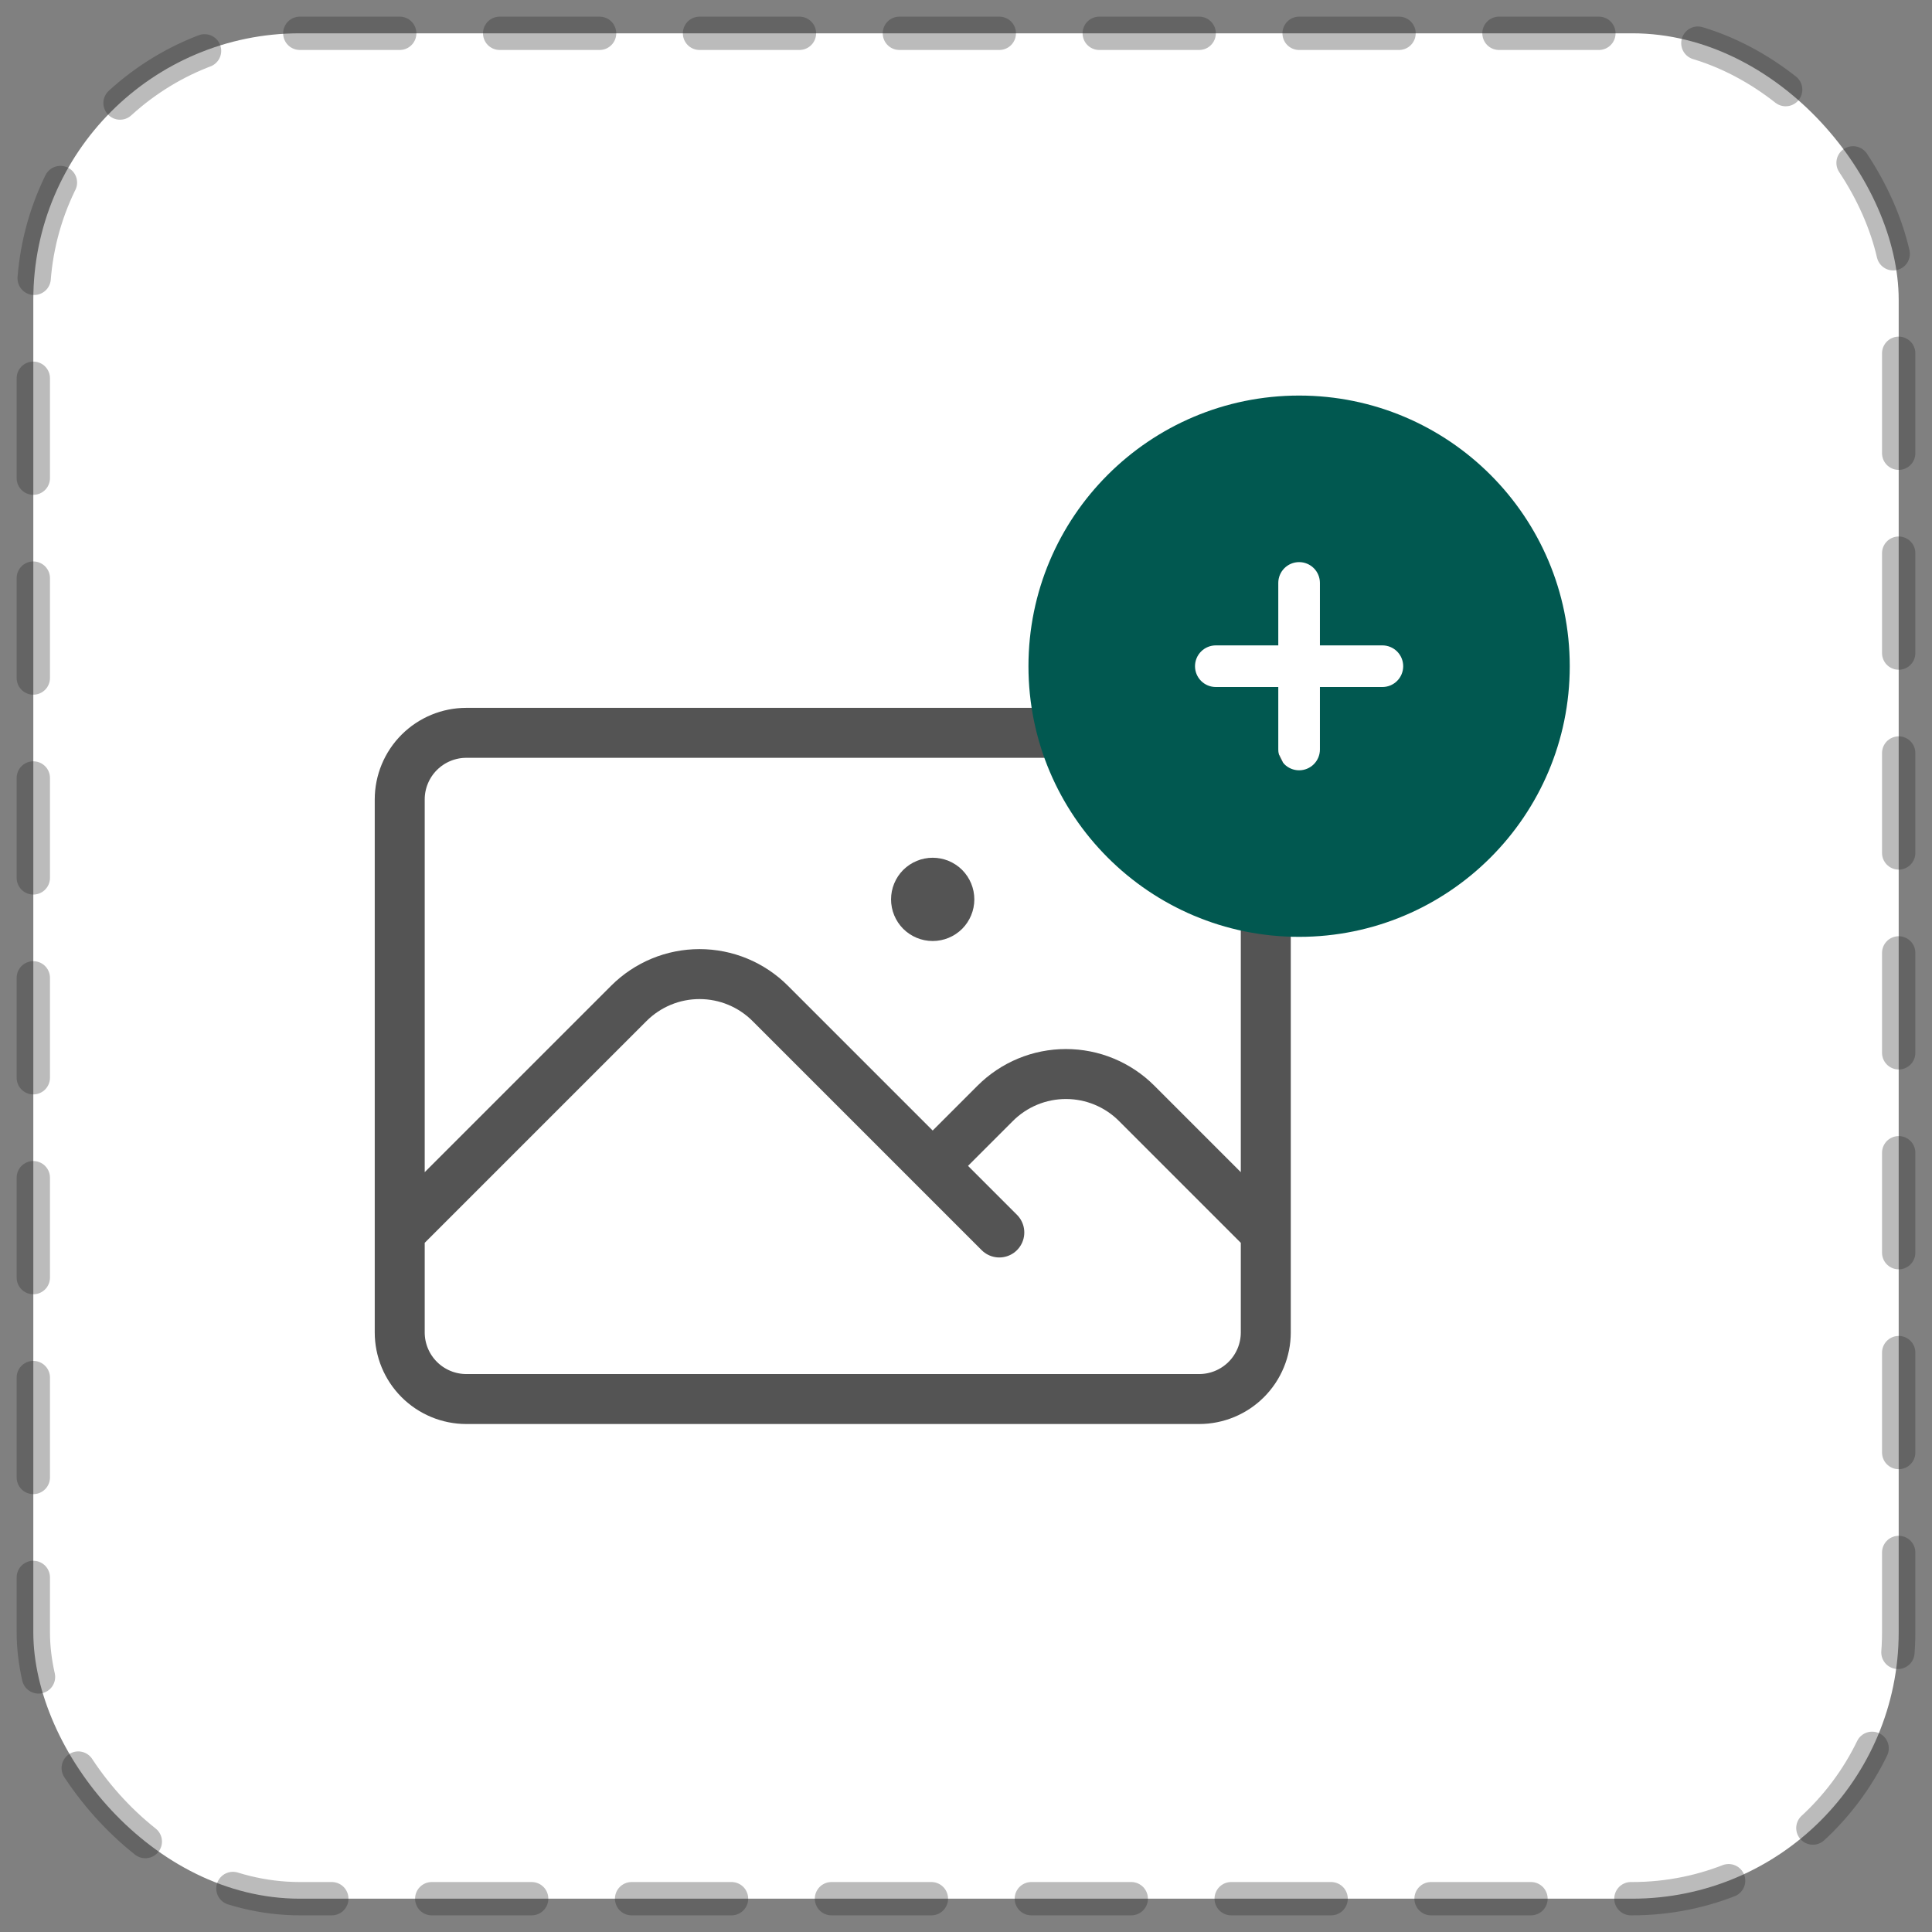 <svg width="58" height="58" viewBox="0 0 58 58" fill="none" xmlns="http://www.w3.org/2000/svg">
<rect x="0" y="0" width="58" height="58" fill="#808080" stroke="none"/>
<rect x="1" y="1" width="56" height="56" rx="8" fill="white"/>
<g opacity="0.8">
<path d="M12 37L18.879 30.121C19.157 29.843 19.488 29.622 19.852 29.471C20.216 29.32 20.606 29.243 21 29.243C21.394 29.243 21.784 29.32 22.148 29.471C22.512 29.622 22.843 29.843 23.121 30.121L30 37M28 35L29.879 33.121C30.157 32.843 30.488 32.622 30.852 32.471C31.216 32.32 31.606 32.243 32 32.243C32.394 32.243 32.784 32.32 33.148 32.471C33.512 32.622 33.843 32.843 34.121 33.121L38 37M14 42H36C36.53 42 37.039 41.789 37.414 41.414C37.789 41.039 38 40.53 38 40V24C38 23.47 37.789 22.961 37.414 22.586C37.039 22.211 36.53 22 36 22H14C13.47 22 12.961 22.211 12.586 22.586C12.211 22.961 12 23.47 12 24V40C12 40.53 12.211 41.039 12.586 41.414C12.961 41.789 13.47 42 14 42ZM28 27H28.011V27.011H28V27ZM28.5 27C28.5 27.133 28.447 27.26 28.354 27.354C28.26 27.447 28.133 27.5 28 27.5C27.867 27.5 27.74 27.447 27.646 27.354C27.553 27.26 27.5 27.133 27.5 27C27.5 26.867 27.553 26.74 27.646 26.646C27.74 26.553 27.867 26.5 28 26.5C28.133 26.5 28.26 26.553 28.354 26.646C28.447 26.74 28.5 26.867 28.5 27V27Z" stroke="#292929" stroke-width="1.5" stroke-linecap="round" stroke-linejoin="round"/>
</g>
<path fill-rule="evenodd" clip-rule="evenodd" d="M39 11.875C34.513 11.875 30.875 15.512 30.875 20C30.875 24.488 34.513 28.125 39 28.125C43.487 28.125 47.125 24.488 47.125 20C47.125 15.512 43.487 11.875 39 11.875ZM39.625 17.5C39.625 17.334 39.559 17.175 39.442 17.058C39.325 16.941 39.166 16.875 39 16.875C38.834 16.875 38.675 16.941 38.558 17.058C38.441 17.175 38.375 17.334 38.375 17.5V19.375H36.5C36.334 19.375 36.175 19.441 36.058 19.558C35.941 19.675 35.875 19.834 35.875 20C35.875 20.166 35.941 20.325 36.058 20.442C36.175 20.559 36.334 20.625 36.5 20.625H38.375V22.5C38.375 22.666 38.441 22.825 38.558 22.942C38.675 23.059 38.834 23.125 39 23.125C39.166 23.125 39.325 23.059 39.442 22.942C39.559 22.825 39.625 22.666 39.625 22.5V20.625H41.5C41.666 20.625 41.825 20.559 41.942 20.442C42.059 20.325 42.125 20.166 42.125 20C42.125 19.834 42.059 19.675 41.942 19.558C41.825 19.441 41.666 19.375 41.5 19.375H39.625V17.5Z" fill="#015850"/>
<rect x="1" y="1" width="56" height="56" rx="8" stroke="#292929" stroke-opacity="0.32" stroke-linecap="round" stroke-linejoin="round" stroke-dasharray="3 3"/>
</svg>
